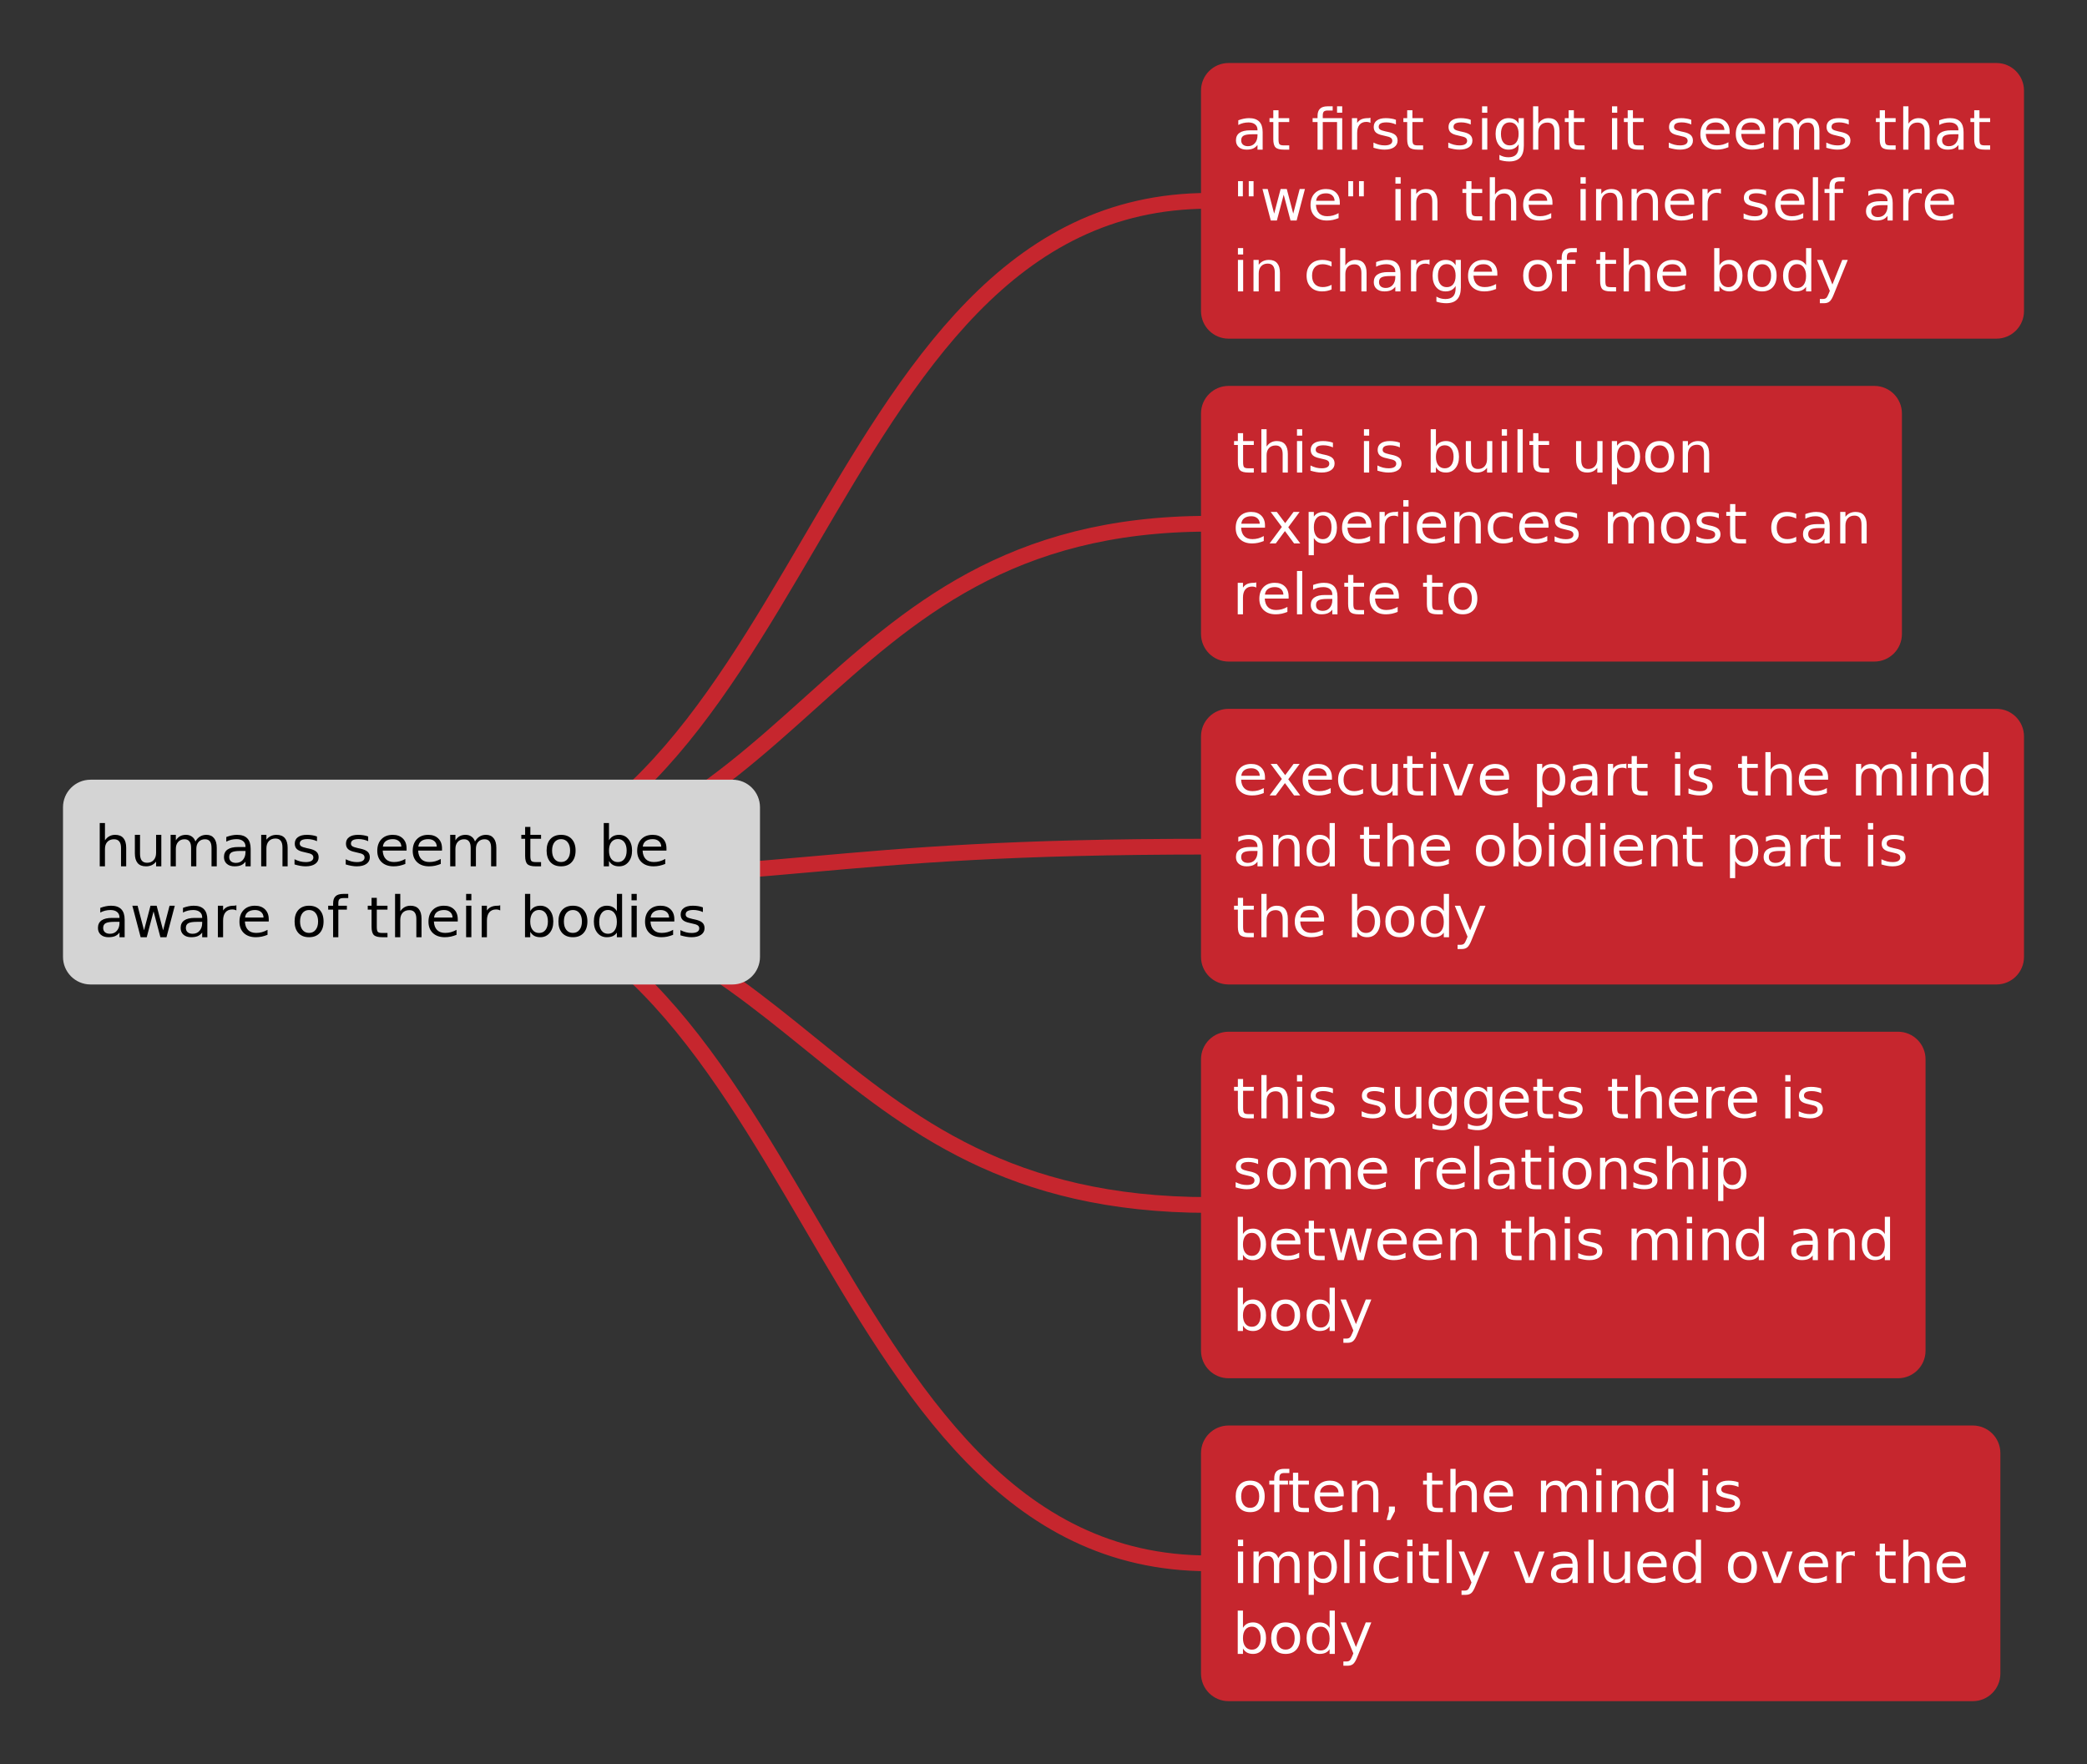 <?xml version="1.0" encoding="UTF-8"?>
<svg xmlns="http://www.w3.org/2000/svg" xmlns:xlink="http://www.w3.org/1999/xlink" width="530pt" height="448pt" viewBox="0 0 530 448" version="1.1">
<rect x="0" y="0" width="530" height="448" fill="#333333" stroke="none"/>
<defs>
<g>
<symbol overflow="visible" id="glyph0-0">
<path style="stroke:none;" d="M 0.953 2.812 L 0.953 -10.125 L 8.062 -10.125 L 8.062 2.812 Z M 1.766 2 L 7.25 2 L 7.25 -9.297 L 1.766 -9.297 Z M 1.766 2 "/>
</symbol>
<symbol overflow="visible" id="glyph0-1">
<path style="stroke:none;" d="M 5.031 -3.906 C 3.969 -3.906 3.227 -3.785 2.812 -3.547 C 2.406 -3.316 2.203 -2.922 2.203 -2.359 C 2.203 -1.898 2.352 -1.535 2.656 -1.266 C 2.969 -1.004 3.391 -0.875 3.922 -0.875 C 4.648 -0.875 5.234 -1.125 5.672 -1.625 C 6.117 -2.133 6.344 -2.801 6.344 -3.625 L 6.344 -3.906 Z M 7.656 -4.453 L 7.656 0 L 6.344 0 L 6.344 -1.188 C 6.039 -0.781 5.664 -0.477 5.219 -0.281 C 4.77 -0.094 4.219 0 3.562 0 C 2.738 0 2.082 -0.211 1.594 -0.641 C 1.113 -1.066 0.875 -1.641 0.875 -2.359 C 0.875 -3.203 1.176 -3.836 1.781 -4.266 C 2.383 -4.691 3.285 -4.906 4.484 -4.906 L 6.344 -4.906 L 6.344 -5.031 C 6.344 -5.625 6.141 -6.082 5.734 -6.406 C 5.336 -6.738 4.781 -6.906 4.062 -6.906 C 3.602 -6.906 3.156 -6.852 2.719 -6.75 C 2.289 -6.645 1.875 -6.484 1.469 -6.266 L 1.469 -7.453 C 1.945 -7.629 2.41 -7.766 2.859 -7.859 C 3.316 -7.953 3.766 -8 4.203 -8 C 5.359 -8 6.223 -7.703 6.797 -7.109 C 7.367 -6.523 7.656 -5.641 7.656 -4.453 Z M 7.656 -4.453 "/>
</symbol>
<symbol overflow="visible" id="glyph0-2">
<path style="stroke:none;" d="M 2.688 -10 L 2.688 -8 L 5.406 -8 L 5.406 -7 L 2.688 -7 L 2.688 -2.625 C 2.688 -1.969 2.773 -1.547 2.953 -1.359 C 3.129 -1.172 3.492 -1.078 4.047 -1.078 L 5.406 -1.078 L 5.406 0 L 4.047 0 C 3.023 0 2.32 -0.188 1.938 -0.562 C 1.551 -0.945 1.359 -1.645 1.359 -2.656 L 1.359 -7 L 0.391 -7 L 0.391 -8 L 1.359 -8 L 1.359 -10 Z M 2.688 -10 "/>
</symbol>
<symbol overflow="visible" id="glyph0-3">
<path style="stroke:none;" d=""/>
</symbol>
<symbol overflow="visible" id="glyph0-4">
<path style="stroke:none;" d="M 7.859 -8 L 7.859 0 L 6.547 0 L 6.547 -7 L 2.922 -7 L 2.922 0 L 1.594 0 L 1.594 -7 L 0.344 -7 L 0.344 -8 L 1.594 -8 L 1.594 -8.547 C 1.594 -9.379 1.801 -9.992 2.219 -10.391 C 2.633 -10.797 3.27 -11 4.125 -11 L 5.438 -11 L 5.438 -9.938 L 4.188 -9.938 C 3.707 -9.938 3.375 -9.844 3.188 -9.656 C 3.008 -9.477 2.922 -9.148 2.922 -8.672 L 2.922 -8 Z M 6.547 -11 L 7.859 -11 L 7.859 -9.375 L 6.547 -9.375 Z M 6.547 -11 "/>
</symbol>
<symbol overflow="visible" id="glyph0-5">
<path style="stroke:none;" d="M 6.031 -6.797 C 5.883 -6.879 5.723 -6.941 5.547 -6.984 C 5.367 -7.023 5.176 -7.047 4.969 -7.047 C 4.227 -7.047 3.656 -6.801 3.25 -6.312 C 2.852 -5.832 2.656 -5.133 2.656 -4.219 L 2.656 0 L 1.328 0 L 1.328 -8 L 2.656 -8 L 2.656 -6.781 C 2.938 -7.195 3.297 -7.504 3.734 -7.703 C 4.18 -7.898 4.723 -8 5.359 -8 C 5.453 -8 5.551 -8.004 5.656 -8.016 C 5.77 -8.035 5.895 -8.066 6.031 -8.109 Z M 6.031 -6.797 "/>
</symbol>
<symbol overflow="visible" id="glyph0-6">
<path style="stroke:none;" d="M 6.5 -7.578 L 6.5 -6.391 C 6.125 -6.566 5.734 -6.695 5.328 -6.781 C 4.93 -6.875 4.52 -6.922 4.094 -6.922 C 3.438 -6.922 2.941 -6.828 2.609 -6.641 C 2.285 -6.453 2.125 -6.164 2.125 -5.781 C 2.125 -5.5 2.238 -5.273 2.469 -5.109 C 2.707 -4.941 3.18 -4.781 3.891 -4.625 L 4.344 -4.531 C 5.281 -4.344 5.941 -4.078 6.328 -3.734 C 6.723 -3.391 6.922 -2.91 6.922 -2.297 C 6.922 -1.586 6.625 -1.023 6.031 -0.609 C 5.445 -0.203 4.641 0 3.609 0 C 3.18 0 2.734 -0.039 2.266 -0.125 C 1.797 -0.207 1.305 -0.328 0.797 -0.484 L 0.797 -1.797 C 1.285 -1.555 1.766 -1.375 2.234 -1.25 C 2.703 -1.133 3.172 -1.078 3.641 -1.078 C 4.266 -1.078 4.742 -1.176 5.078 -1.375 C 5.41 -1.582 5.578 -1.867 5.578 -2.234 C 5.578 -2.566 5.453 -2.82 5.203 -3 C 4.961 -3.188 4.438 -3.359 3.625 -3.516 L 3.172 -3.625 C 2.348 -3.789 1.754 -4.039 1.391 -4.375 C 1.035 -4.719 0.859 -5.18 0.859 -5.766 C 0.859 -6.473 1.125 -7.02 1.656 -7.406 C 2.188 -7.801 2.945 -8 3.938 -8 C 4.414 -8 4.867 -7.961 5.297 -7.891 C 5.734 -7.828 6.133 -7.723 6.5 -7.578 Z M 6.5 -7.578 "/>
</symbol>
<symbol overflow="visible" id="glyph0-7">
<path style="stroke:none;" d="M 1.375 -8 L 2.703 -8 L 2.703 0 L 1.375 0 Z M 1.375 -11 L 2.703 -11 L 2.703 -9.375 L 1.375 -9.375 Z M 1.375 -11 "/>
</symbol>
<symbol overflow="visible" id="glyph0-8">
<path style="stroke:none;" d="M 6.656 -4 C 6.656 -4.926 6.457 -5.645 6.062 -6.156 C 5.676 -6.664 5.125 -6.922 4.406 -6.922 C 3.707 -6.922 3.16 -6.664 2.766 -6.156 C 2.367 -5.645 2.172 -4.926 2.172 -4 C 2.172 -3.07 2.367 -2.352 2.766 -1.844 C 3.16 -1.332 3.707 -1.078 4.406 -1.078 C 5.125 -1.078 5.676 -1.332 6.062 -1.844 C 6.457 -2.352 6.656 -3.07 6.656 -4 Z M 7.984 -1.016 C 7.984 0.336 7.676 1.344 7.062 2 C 6.457 2.664 5.531 3 4.281 3 C 3.82 3 3.383 2.961 2.969 2.891 C 2.562 2.828 2.164 2.727 1.781 2.594 L 1.781 1.328 C 2.164 1.547 2.547 1.703 2.922 1.797 C 3.297 1.891 3.68 1.938 4.078 1.938 C 4.941 1.938 5.586 1.711 6.016 1.266 C 6.441 0.828 6.656 0.16 6.656 -0.734 L 6.656 -1.375 C 6.383 -0.914 6.035 -0.57 5.609 -0.344 C 5.191 -0.113 4.688 0 4.094 0 C 3.102 0 2.305 -0.363 1.703 -1.094 C 1.109 -1.82 0.812 -2.789 0.812 -4 C 0.812 -5.207 1.109 -6.176 1.703 -6.906 C 2.305 -7.633 3.102 -8 4.094 -8 C 4.688 -8 5.191 -7.883 5.609 -7.656 C 6.035 -7.426 6.383 -7.082 6.656 -6.625 L 6.656 -8 L 7.984 -8 Z M 7.984 -1.016 "/>
</symbol>
<symbol overflow="visible" id="glyph0-9">
<path style="stroke:none;" d="M 8.047 -4.719 L 8.047 0 L 6.734 0 L 6.734 -4.672 C 6.734 -5.41 6.582 -5.961 6.281 -6.328 C 5.988 -6.691 5.547 -6.875 4.953 -6.875 C 4.242 -6.875 3.68 -6.656 3.266 -6.219 C 2.859 -5.781 2.656 -5.18 2.656 -4.422 L 2.656 0 L 1.328 0 L 1.328 -11 L 2.656 -11 L 2.656 -6.594 C 2.969 -7.062 3.336 -7.41 3.766 -7.641 C 4.191 -7.879 4.688 -8 5.25 -8 C 6.176 -8 6.875 -7.719 7.344 -7.156 C 7.812 -6.602 8.047 -5.789 8.047 -4.719 Z M 8.047 -4.719 "/>
</symbol>
<symbol overflow="visible" id="glyph0-10">
<path style="stroke:none;" d="M 8.25 -4.562 L 8.25 -4 L 2.188 -4 C 2.238 -3.051 2.508 -2.328 3 -1.828 C 3.488 -1.336 4.172 -1.094 5.047 -1.094 C 5.555 -1.094 6.047 -1.156 6.516 -1.281 C 6.992 -1.414 7.469 -1.613 7.938 -1.875 L 7.938 -0.609 C 7.469 -0.422 6.984 -0.27 6.484 -0.156 C 5.984 -0.051 5.477 0 4.969 0 C 3.688 0 2.672 -0.352 1.922 -1.062 C 1.18 -1.77 0.812 -2.727 0.812 -3.938 C 0.812 -5.188 1.164 -6.176 1.875 -6.906 C 2.582 -7.633 3.539 -8 4.75 -8 C 5.82 -8 6.672 -7.691 7.297 -7.078 C 7.93 -6.461 8.25 -5.625 8.25 -4.562 Z M 6.922 -5 C 6.91 -5.582 6.707 -6.047 6.312 -6.391 C 5.926 -6.734 5.406 -6.906 4.75 -6.906 C 4.02 -6.906 3.43 -6.738 2.984 -6.406 C 2.547 -6.082 2.297 -5.613 2.234 -5 Z M 6.922 -5 "/>
</symbol>
<symbol overflow="visible" id="glyph0-11">
<path style="stroke:none;" d="M 7.625 -6.312 C 7.957 -6.883 8.352 -7.305 8.812 -7.578 C 9.27 -7.859 9.812 -8 10.438 -8 C 11.27 -8 11.91 -7.711 12.359 -7.141 C 12.816 -6.578 13.047 -5.77 13.047 -4.719 L 13.047 0 L 11.719 0 L 11.719 -4.672 C 11.719 -5.422 11.582 -5.973 11.312 -6.328 C 11.039 -6.691 10.625 -6.875 10.062 -6.875 C 9.383 -6.875 8.848 -6.656 8.453 -6.219 C 8.055 -5.781 7.859 -5.18 7.859 -4.422 L 7.859 0 L 6.531 0 L 6.531 -4.672 C 6.531 -5.422 6.391 -5.973 6.109 -6.328 C 5.836 -6.691 5.422 -6.875 4.859 -6.875 C 4.18 -6.875 3.645 -6.648 3.25 -6.203 C 2.852 -5.766 2.656 -5.172 2.656 -4.422 L 2.656 0 L 1.328 0 L 1.328 -8 L 2.656 -8 L 2.656 -6.594 C 2.957 -7.07 3.316 -7.426 3.734 -7.656 C 4.16 -7.883 4.66 -8 5.234 -8 C 5.816 -8 6.312 -7.852 6.719 -7.562 C 7.133 -7.281 7.438 -6.863 7.625 -6.312 Z M 7.625 -6.312 "/>
</symbol>
<symbol overflow="visible" id="glyph0-12">
<path style="stroke:none;" d="M 2.625 -10 L 2.625 -6.141 L 1.406 -6.141 L 1.406 -10 Z M 5.344 -10 L 5.344 -6.141 L 4.125 -6.141 L 4.125 -10 Z M 5.344 -10 "/>
</symbol>
<symbol overflow="visible" id="glyph0-13">
<path style="stroke:none;" d="M 0.609 -8 L 1.938 -8 L 3.578 -1.75 L 5.219 -8 L 6.781 -8 L 8.422 -1.75 L 10.062 -8 L 11.391 -8 L 9.281 0 L 7.734 0 L 6 -6.562 L 4.266 0 L 2.719 0 Z M 0.609 -8 "/>
</symbol>
<symbol overflow="visible" id="glyph0-14">
<path style="stroke:none;" d="M 8.047 -4.719 L 8.047 0 L 6.734 0 L 6.734 -4.797 C 6.734 -5.555 6.582 -6.125 6.281 -6.5 C 5.988 -6.875 5.547 -7.062 4.953 -7.062 C 4.242 -7.062 3.68 -6.836 3.266 -6.391 C 2.859 -5.941 2.656 -5.328 2.656 -4.547 L 2.656 0 L 1.328 0 L 1.328 -8 L 2.656 -8 L 2.656 -6.766 C 2.969 -7.172 3.336 -7.477 3.766 -7.688 C 4.191 -7.895 4.688 -8 5.25 -8 C 6.176 -8 6.875 -7.719 7.344 -7.156 C 7.812 -6.602 8.047 -5.789 8.047 -4.719 Z M 8.047 -4.719 "/>
</symbol>
<symbol overflow="visible" id="glyph0-15">
<path style="stroke:none;" d="M 1.375 -11 L 2.703 -11 L 2.703 0 L 1.375 0 Z M 1.375 -11 "/>
</symbol>
<symbol overflow="visible" id="glyph0-16">
<path style="stroke:none;" d="M 5.438 -11 L 5.438 -9.938 L 4.188 -9.938 C 3.707 -9.938 3.375 -9.844 3.188 -9.656 C 3.008 -9.477 2.922 -9.148 2.922 -8.672 L 2.922 -8 L 5.094 -8 L 5.094 -7 L 2.922 -7 L 2.922 0 L 1.594 0 L 1.594 -7 L 0.344 -7 L 0.344 -8 L 1.594 -8 L 1.594 -8.547 C 1.594 -9.398 1.801 -10.02 2.219 -10.406 C 2.633 -10.801 3.297 -11 4.203 -11 Z M 5.438 -11 "/>
</symbol>
<symbol overflow="visible" id="glyph0-17">
<path style="stroke:none;" d="M 7.156 -7.516 L 7.156 -6.328 C 6.781 -6.516 6.406 -6.656 6.031 -6.75 C 5.656 -6.852 5.281 -6.906 4.906 -6.906 C 4.051 -6.906 3.383 -6.648 2.906 -6.141 C 2.438 -5.629 2.203 -4.914 2.203 -4 C 2.203 -3.082 2.438 -2.367 2.906 -1.859 C 3.383 -1.348 4.051 -1.094 4.906 -1.094 C 5.281 -1.094 5.656 -1.141 6.031 -1.234 C 6.406 -1.328 6.781 -1.473 7.156 -1.672 L 7.156 -0.5 C 6.789 -0.332 6.41 -0.207 6.016 -0.125 C 5.617 -0.039 5.195 0 4.75 0 C 3.539 0 2.582 -0.359 1.875 -1.078 C 1.164 -1.797 0.812 -2.77 0.812 -4 C 0.812 -5.238 1.172 -6.211 1.891 -6.922 C 2.609 -7.641 3.594 -8 4.844 -8 C 5.25 -8 5.645 -7.957 6.031 -7.875 C 6.414 -7.789 6.789 -7.672 7.156 -7.516 Z M 7.156 -7.516 "/>
</symbol>
<symbol overflow="visible" id="glyph0-18">
<path style="stroke:none;" d="M 4.484 -6.906 C 3.785 -6.906 3.227 -6.645 2.812 -6.125 C 2.406 -5.602 2.203 -4.895 2.203 -4 C 2.203 -3.102 2.406 -2.395 2.812 -1.875 C 3.219 -1.352 3.773 -1.094 4.484 -1.094 C 5.191 -1.094 5.75 -1.352 6.156 -1.875 C 6.57 -2.395 6.781 -3.102 6.781 -4 C 6.781 -4.895 6.57 -5.602 6.156 -6.125 C 5.75 -6.645 5.191 -6.906 4.484 -6.906 Z M 4.484 -8 C 5.641 -8 6.539 -7.645 7.188 -6.938 C 7.844 -6.227 8.172 -5.25 8.172 -4 C 8.172 -2.758 7.844 -1.781 7.188 -1.062 C 6.539 -0.352 5.641 0 4.484 0 C 3.336 0 2.438 -0.352 1.781 -1.062 C 1.133 -1.781 0.812 -2.758 0.812 -4 C 0.812 -5.25 1.133 -6.227 1.781 -6.938 C 2.438 -7.645 3.336 -8 4.484 -8 Z M 4.484 -8 "/>
</symbol>
<symbol overflow="visible" id="glyph0-19">
<path style="stroke:none;" d="M 7.141 -4 C 7.141 -4.906 6.941 -5.617 6.547 -6.141 C 6.148 -6.66 5.602 -6.922 4.906 -6.922 C 4.207 -6.922 3.656 -6.66 3.25 -6.141 C 2.852 -5.617 2.656 -4.906 2.656 -4 C 2.656 -3.094 2.852 -2.379 3.25 -1.859 C 3.656 -1.336 4.207 -1.078 4.906 -1.078 C 5.602 -1.078 6.148 -1.336 6.547 -1.859 C 6.941 -2.379 7.141 -3.094 7.141 -4 Z M 2.656 -6.625 C 2.938 -7.094 3.285 -7.438 3.703 -7.656 C 4.129 -7.883 4.633 -8 5.219 -8 C 6.195 -8 6.988 -7.629 7.594 -6.891 C 8.207 -6.16 8.516 -5.195 8.516 -4 C 8.516 -2.801 8.207 -1.832 7.594 -1.094 C 6.988 -0.363 6.195 0 5.219 0 C 4.633 0 4.129 -0.109 3.703 -0.328 C 3.285 -0.555 2.938 -0.906 2.656 -1.375 L 2.656 0 L 1.328 0 L 1.328 -11 L 2.656 -11 Z M 2.656 -6.625 "/>
</symbol>
<symbol overflow="visible" id="glyph0-20">
<path style="stroke:none;" d="M 6.656 -6.625 L 6.656 -11 L 7.984 -11 L 7.984 0 L 6.656 0 L 6.656 -1.172 C 6.383 -0.773 6.035 -0.477 5.609 -0.281 C 5.191 -0.094 4.688 0 4.094 0 C 3.125 0 2.332 -0.363 1.719 -1.094 C 1.113 -1.832 0.812 -2.801 0.812 -4 C 0.812 -5.195 1.113 -6.16 1.719 -6.891 C 2.332 -7.629 3.125 -8 4.094 -8 C 4.688 -8 5.191 -7.883 5.609 -7.656 C 6.035 -7.438 6.383 -7.094 6.656 -6.625 Z M 2.172 -3.891 C 2.172 -2.953 2.367 -2.211 2.766 -1.672 C 3.16 -1.141 3.707 -0.875 4.406 -0.875 C 5.102 -0.875 5.648 -1.141 6.047 -1.672 C 6.453 -2.211 6.656 -2.953 6.656 -3.891 C 6.656 -4.836 6.453 -5.578 6.047 -6.109 C 5.648 -6.648 5.102 -6.922 4.406 -6.922 C 3.707 -6.922 3.16 -6.648 2.766 -6.109 C 2.367 -5.578 2.172 -4.836 2.172 -3.891 Z M 2.172 -3.891 "/>
</symbol>
<symbol overflow="visible" id="glyph0-21">
<path style="stroke:none;" d="M 4.719 0.703 C 4.344 1.66 3.977 2.281 3.625 2.562 C 3.281 2.852 2.812 3 2.219 3 L 1.156 3 L 1.156 1.922 L 1.938 1.922 C 2.301 1.922 2.582 1.832 2.781 1.656 C 2.977 1.488 3.203 1.086 3.453 0.453 L 3.688 -0.141 L 0.438 -8 L 1.828 -8 L 4.344 -1.75 L 6.844 -8 L 8.25 -8 Z M 4.719 0.703 "/>
</symbol>
<symbol overflow="visible" id="glyph0-22">
<path style="stroke:none;" d="M 1.25 -3.281 L 1.25 -8 L 2.562 -8 L 2.562 -3.188 C 2.562 -2.426 2.707 -1.852 3 -1.469 C 3.301 -1.094 3.75 -0.906 4.344 -0.906 C 5.051 -0.906 5.609 -1.129 6.016 -1.578 C 6.43 -2.035 6.641 -2.656 6.641 -3.438 L 6.641 -8 L 7.969 -8 L 7.969 0 L 6.641 0 L 6.641 -1.203 C 6.328 -0.797 5.957 -0.492 5.531 -0.297 C 5.113 -0.098 4.625 0 4.062 0 C 3.133 0 2.43 -0.273 1.953 -0.828 C 1.484 -1.391 1.25 -2.207 1.25 -3.281 Z M 4.562 -8 Z M 4.562 -8 "/>
</symbol>
<symbol overflow="visible" id="glyph0-23">
<path style="stroke:none;" d="M 2.656 -1.375 L 2.656 3 L 1.328 3 L 1.328 -8 L 2.656 -8 L 2.656 -6.812 C 2.938 -7.219 3.285 -7.516 3.703 -7.703 C 4.129 -7.898 4.633 -8 5.219 -8 C 6.195 -8 6.988 -7.629 7.594 -6.891 C 8.207 -6.16 8.516 -5.195 8.516 -4 C 8.516 -2.801 8.207 -1.832 7.594 -1.094 C 6.988 -0.363 6.195 0 5.219 0 C 4.633 0 4.129 -0.109 3.703 -0.328 C 3.285 -0.555 2.938 -0.906 2.656 -1.375 Z M 7.141 -4.094 C 7.141 -5.031 6.941 -5.766 6.547 -6.297 C 6.148 -6.836 5.602 -7.109 4.906 -7.109 C 4.207 -7.109 3.656 -6.836 3.25 -6.297 C 2.852 -5.766 2.656 -5.031 2.656 -4.094 C 2.656 -3.156 2.852 -2.414 3.25 -1.875 C 3.656 -1.344 4.207 -1.078 4.906 -1.078 C 5.602 -1.078 6.148 -1.344 6.547 -1.875 C 6.941 -2.414 7.141 -3.156 7.141 -4.094 Z M 7.141 -4.094 "/>
</symbol>
<symbol overflow="visible" id="glyph0-24">
<path style="stroke:none;" d="M 8.047 -8 L 5.156 -4.109 L 8.203 0 L 6.641 0 L 4.312 -3.141 L 1.984 0 L 0.422 0 L 3.531 -4.188 L 0.688 -8 L 2.25 -8 L 4.375 -5.156 L 6.5 -8 Z M 8.047 -8 "/>
</symbol>
<symbol overflow="visible" id="glyph0-25">
<path style="stroke:none;" d="M 0.438 -8 L 1.828 -8 L 4.344 -1.281 L 6.844 -8 L 8.25 -8 L 5.234 0 L 3.453 0 Z M 0.438 -8 "/>
</symbol>
<symbol overflow="visible" id="glyph0-26">
<path style="stroke:none;" d="M 1.719 -1.422 L 3.234 -1.422 L 3.234 -0.219 L 2.062 2 L 1.125 2 L 1.719 -0.219 Z M 1.719 -1.422 "/>
</symbol>
</g>
</defs>
<g id="surface58398">
<path style="fill:none;stroke-width:4;stroke-linecap:round;stroke-linejoin:miter;stroke:rgb(77.647%,14.902%,18.039%);stroke-opacity:1;stroke-miterlimit:10;" d="M 802.969 585.382 C 904.219 585.382 904.219 412.382 1005.469 412.382 " transform="matrix(1,0,0,1,-698.469,-361.382)"/>
<path style="fill-rule:nonzero;fill:rgb(77.647%,14.902%,18.039%);fill-opacity:1;stroke-width:4;stroke-linecap:round;stroke-linejoin:miter;stroke:rgb(77.647%,14.902%,18.039%);stroke-opacity:1;stroke-miterlimit:10;" d="M 1010.469 379.382 L 1205.469 379.382 C 1208.23 379.382 1210.469 381.62 1210.469 384.382 L 1210.469 440.382 C 1210.469 443.143 1208.23 445.382 1205.469 445.382 L 1010.469 445.382 C 1007.707 445.382 1005.469 443.143 1005.469 440.382 L 1005.469 384.382 C 1005.469 381.62 1007.707 379.382 1010.469 379.382 Z M 1010.469 379.382 " transform="matrix(1,0,0,1,-698.469,-361.382)"/>
<g style="fill:rgb(100%,100%,100%);fill-opacity:1;">
  <use xlink:href="#glyph0-1" x="313" y="38"/>
  <use xlink:href="#glyph0-2" x="322" y="38"/>
  <use xlink:href="#glyph0-3" x="328" y="38"/>
  <use xlink:href="#glyph0-4" x="333" y="38"/>
  <use xlink:href="#glyph0-5" x="342" y="38"/>
  <use xlink:href="#glyph0-6" x="348" y="38"/>
  <use xlink:href="#glyph0-2" x="356" y="38"/>
  <use xlink:href="#glyph0-3" x="362" y="38"/>
  <use xlink:href="#glyph0-6" x="367" y="38"/>
  <use xlink:href="#glyph0-7" x="375" y="38"/>
  <use xlink:href="#glyph0-8" x="379" y="38"/>
  <use xlink:href="#glyph0-9" x="388" y="38"/>
  <use xlink:href="#glyph0-2" x="397" y="38"/>
  <use xlink:href="#glyph0-3" x="403" y="38"/>
  <use xlink:href="#glyph0-7" x="408" y="38"/>
  <use xlink:href="#glyph0-2" x="412" y="38"/>
  <use xlink:href="#glyph0-3" x="418" y="38"/>
  <use xlink:href="#glyph0-6" x="423" y="38"/>
  <use xlink:href="#glyph0-10" x="431" y="38"/>
  <use xlink:href="#glyph0-10" x="440" y="38"/>
  <use xlink:href="#glyph0-11" x="449" y="38"/>
  <use xlink:href="#glyph0-6" x="463" y="38"/>
  <use xlink:href="#glyph0-3" x="471" y="38"/>
  <use xlink:href="#glyph0-2" x="476" y="38"/>
  <use xlink:href="#glyph0-9" x="482" y="38"/>
  <use xlink:href="#glyph0-1" x="491" y="38"/>
  <use xlink:href="#glyph0-2" x="500" y="38"/>
</g>
<g style="fill:rgb(100%,100%,100%);fill-opacity:1;">
  <use xlink:href="#glyph0-12" x="313" y="56"/>
  <use xlink:href="#glyph0-13" x="320" y="56"/>
  <use xlink:href="#glyph0-10" x="332" y="56"/>
  <use xlink:href="#glyph0-12" x="341" y="56"/>
  <use xlink:href="#glyph0-3" x="348" y="56"/>
  <use xlink:href="#glyph0-7" x="353" y="56"/>
  <use xlink:href="#glyph0-14" x="357" y="56"/>
  <use xlink:href="#glyph0-3" x="366" y="56"/>
  <use xlink:href="#glyph0-2" x="371" y="56"/>
  <use xlink:href="#glyph0-9" x="377" y="56"/>
  <use xlink:href="#glyph0-10" x="386" y="56"/>
  <use xlink:href="#glyph0-3" x="395" y="56"/>
  <use xlink:href="#glyph0-7" x="400" y="56"/>
  <use xlink:href="#glyph0-14" x="404" y="56"/>
  <use xlink:href="#glyph0-14" x="413" y="56"/>
  <use xlink:href="#glyph0-10" x="422" y="56"/>
  <use xlink:href="#glyph0-5" x="431" y="56"/>
  <use xlink:href="#glyph0-3" x="437" y="56"/>
  <use xlink:href="#glyph0-6" x="442" y="56"/>
  <use xlink:href="#glyph0-10" x="450" y="56"/>
  <use xlink:href="#glyph0-15" x="459" y="56"/>
  <use xlink:href="#glyph0-16" x="463" y="56"/>
  <use xlink:href="#glyph0-3" x="468" y="56"/>
  <use xlink:href="#glyph0-1" x="473" y="56"/>
  <use xlink:href="#glyph0-5" x="482" y="56"/>
  <use xlink:href="#glyph0-10" x="488" y="56"/>
</g>
<g style="fill:rgb(100%,100%,100%);fill-opacity:1;">
  <use xlink:href="#glyph0-7" x="313" y="74"/>
  <use xlink:href="#glyph0-14" x="317" y="74"/>
  <use xlink:href="#glyph0-3" x="326" y="74"/>
  <use xlink:href="#glyph0-17" x="331" y="74"/>
  <use xlink:href="#glyph0-9" x="339" y="74"/>
  <use xlink:href="#glyph0-1" x="348" y="74"/>
  <use xlink:href="#glyph0-5" x="357" y="74"/>
  <use xlink:href="#glyph0-8" x="363" y="74"/>
  <use xlink:href="#glyph0-10" x="372" y="74"/>
  <use xlink:href="#glyph0-3" x="381" y="74"/>
  <use xlink:href="#glyph0-18" x="386" y="74"/>
  <use xlink:href="#glyph0-16" x="395" y="74"/>
  <use xlink:href="#glyph0-3" x="400" y="74"/>
  <use xlink:href="#glyph0-2" x="405" y="74"/>
  <use xlink:href="#glyph0-9" x="411" y="74"/>
  <use xlink:href="#glyph0-10" x="420" y="74"/>
  <use xlink:href="#glyph0-3" x="429" y="74"/>
  <use xlink:href="#glyph0-19" x="434" y="74"/>
  <use xlink:href="#glyph0-18" x="443" y="74"/>
  <use xlink:href="#glyph0-20" x="452" y="74"/>
  <use xlink:href="#glyph0-21" x="461" y="74"/>
</g>
<path style="fill:none;stroke-width:4;stroke-linecap:round;stroke-linejoin:miter;stroke:rgb(77.647%,14.902%,18.039%);stroke-opacity:1;stroke-miterlimit:10;" d="M 802.969 585.382 C 904.219 585.382 904.219 494.382 1005.469 494.382 " transform="matrix(1,0,0,1,-698.469,-361.382)"/>
<path style="fill-rule:nonzero;fill:rgb(77.647%,14.902%,18.039%);fill-opacity:1;stroke-width:4;stroke-linecap:round;stroke-linejoin:miter;stroke:rgb(77.647%,14.902%,18.039%);stroke-opacity:1;stroke-miterlimit:10;" d="M 1010.469 461.382 L 1174.469 461.382 C 1177.23 461.382 1179.469 463.62 1179.469 466.382 L 1179.469 522.382 C 1179.469 525.143 1177.23 527.382 1174.469 527.382 L 1010.469 527.382 C 1007.707 527.382 1005.469 525.143 1005.469 522.382 L 1005.469 466.382 C 1005.469 463.62 1007.707 461.382 1010.469 461.382 Z M 1010.469 461.382 " transform="matrix(1,0,0,1,-698.469,-361.382)"/>
<g style="fill:rgb(100%,100%,100%);fill-opacity:1;">
  <use xlink:href="#glyph0-2" x="313" y="120"/>
  <use xlink:href="#glyph0-9" x="319" y="120"/>
  <use xlink:href="#glyph0-7" x="328" y="120"/>
  <use xlink:href="#glyph0-6" x="332" y="120"/>
  <use xlink:href="#glyph0-3" x="340" y="120"/>
  <use xlink:href="#glyph0-7" x="345" y="120"/>
  <use xlink:href="#glyph0-6" x="349" y="120"/>
  <use xlink:href="#glyph0-3" x="357" y="120"/>
  <use xlink:href="#glyph0-19" x="362" y="120"/>
  <use xlink:href="#glyph0-22" x="371" y="120"/>
  <use xlink:href="#glyph0-7" x="380" y="120"/>
  <use xlink:href="#glyph0-15" x="384" y="120"/>
  <use xlink:href="#glyph0-2" x="388" y="120"/>
  <use xlink:href="#glyph0-3" x="394" y="120"/>
  <use xlink:href="#glyph0-22" x="399" y="120"/>
  <use xlink:href="#glyph0-23" x="408" y="120"/>
  <use xlink:href="#glyph0-18" x="417" y="120"/>
  <use xlink:href="#glyph0-14" x="426" y="120"/>
</g>
<g style="fill:rgb(100%,100%,100%);fill-opacity:1;">
  <use xlink:href="#glyph0-10" x="313" y="138"/>
  <use xlink:href="#glyph0-24" x="322" y="138"/>
  <use xlink:href="#glyph0-23" x="331" y="138"/>
  <use xlink:href="#glyph0-10" x="340" y="138"/>
  <use xlink:href="#glyph0-5" x="349" y="138"/>
  <use xlink:href="#glyph0-7" x="355" y="138"/>
  <use xlink:href="#glyph0-10" x="359" y="138"/>
  <use xlink:href="#glyph0-14" x="368" y="138"/>
  <use xlink:href="#glyph0-17" x="377" y="138"/>
  <use xlink:href="#glyph0-10" x="385" y="138"/>
  <use xlink:href="#glyph0-6" x="394" y="138"/>
  <use xlink:href="#glyph0-3" x="402" y="138"/>
  <use xlink:href="#glyph0-11" x="407" y="138"/>
  <use xlink:href="#glyph0-18" x="421" y="138"/>
  <use xlink:href="#glyph0-6" x="430" y="138"/>
  <use xlink:href="#glyph0-2" x="438" y="138"/>
  <use xlink:href="#glyph0-3" x="444" y="138"/>
  <use xlink:href="#glyph0-17" x="449" y="138"/>
  <use xlink:href="#glyph0-1" x="457" y="138"/>
  <use xlink:href="#glyph0-14" x="466" y="138"/>
</g>
<g style="fill:rgb(100%,100%,100%);fill-opacity:1;">
  <use xlink:href="#glyph0-5" x="313" y="156"/>
  <use xlink:href="#glyph0-10" x="319" y="156"/>
  <use xlink:href="#glyph0-15" x="328" y="156"/>
  <use xlink:href="#glyph0-1" x="332" y="156"/>
  <use xlink:href="#glyph0-2" x="341" y="156"/>
  <use xlink:href="#glyph0-10" x="347" y="156"/>
  <use xlink:href="#glyph0-3" x="356" y="156"/>
  <use xlink:href="#glyph0-2" x="361" y="156"/>
  <use xlink:href="#glyph0-18" x="367" y="156"/>
</g>
<path style="fill:none;stroke-width:4;stroke-linecap:round;stroke-linejoin:miter;stroke:rgb(77.647%,14.902%,18.039%);stroke-opacity:1;stroke-miterlimit:10;" d="M 802.969 585.382 C 904.219 585.382 904.219 576.382 1005.469 576.382 " transform="matrix(1,0,0,1,-698.469,-361.382)"/>
<path style="fill-rule:nonzero;fill:rgb(77.647%,14.902%,18.039%);fill-opacity:1;stroke-width:4;stroke-linecap:round;stroke-linejoin:miter;stroke:rgb(77.647%,14.902%,18.039%);stroke-opacity:1;stroke-miterlimit:10;" d="M 1010.469 543.382 L 1205.469 543.382 C 1208.23 543.382 1210.469 545.62 1210.469 548.382 L 1210.469 604.382 C 1210.469 607.143 1208.23 609.382 1205.469 609.382 L 1010.469 609.382 C 1007.707 609.382 1005.469 607.143 1005.469 604.382 L 1005.469 548.382 C 1005.469 545.62 1007.707 543.382 1010.469 543.382 Z M 1010.469 543.382 " transform="matrix(1,0,0,1,-698.469,-361.382)"/>
<g style="fill:rgb(100%,100%,100%);fill-opacity:1;">
  <use xlink:href="#glyph0-10" x="313" y="202"/>
  <use xlink:href="#glyph0-24" x="322" y="202"/>
  <use xlink:href="#glyph0-10" x="330" y="202"/>
  <use xlink:href="#glyph0-17" x="339" y="202"/>
  <use xlink:href="#glyph0-22" x="347" y="202"/>
  <use xlink:href="#glyph0-2" x="356" y="202"/>
  <use xlink:href="#glyph0-7" x="362" y="202"/>
  <use xlink:href="#glyph0-25" x="366" y="202"/>
  <use xlink:href="#glyph0-10" x="375" y="202"/>
  <use xlink:href="#glyph0-3" x="384" y="202"/>
  <use xlink:href="#glyph0-23" x="389" y="202"/>
  <use xlink:href="#glyph0-1" x="398" y="202"/>
  <use xlink:href="#glyph0-5" x="407" y="202"/>
  <use xlink:href="#glyph0-2" x="413" y="202"/>
  <use xlink:href="#glyph0-3" x="419" y="202"/>
  <use xlink:href="#glyph0-7" x="424" y="202"/>
  <use xlink:href="#glyph0-6" x="428" y="202"/>
  <use xlink:href="#glyph0-3" x="436" y="202"/>
  <use xlink:href="#glyph0-2" x="441" y="202"/>
  <use xlink:href="#glyph0-9" x="447" y="202"/>
  <use xlink:href="#glyph0-10" x="456" y="202"/>
  <use xlink:href="#glyph0-3" x="465" y="202"/>
  <use xlink:href="#glyph0-11" x="470" y="202"/>
  <use xlink:href="#glyph0-7" x="484" y="202"/>
  <use xlink:href="#glyph0-14" x="488" y="202"/>
  <use xlink:href="#glyph0-20" x="497" y="202"/>
</g>
<g style="fill:rgb(100%,100%,100%);fill-opacity:1;">
  <use xlink:href="#glyph0-1" x="313" y="220"/>
  <use xlink:href="#glyph0-14" x="322" y="220"/>
  <use xlink:href="#glyph0-20" x="331" y="220"/>
  <use xlink:href="#glyph0-3" x="340" y="220"/>
  <use xlink:href="#glyph0-2" x="345" y="220"/>
  <use xlink:href="#glyph0-9" x="351" y="220"/>
  <use xlink:href="#glyph0-10" x="360" y="220"/>
  <use xlink:href="#glyph0-3" x="369" y="220"/>
  <use xlink:href="#glyph0-18" x="374" y="220"/>
  <use xlink:href="#glyph0-19" x="383" y="220"/>
  <use xlink:href="#glyph0-7" x="392" y="220"/>
  <use xlink:href="#glyph0-20" x="396" y="220"/>
  <use xlink:href="#glyph0-7" x="405" y="220"/>
  <use xlink:href="#glyph0-10" x="409" y="220"/>
  <use xlink:href="#glyph0-14" x="418" y="220"/>
  <use xlink:href="#glyph0-2" x="427" y="220"/>
  <use xlink:href="#glyph0-3" x="433" y="220"/>
  <use xlink:href="#glyph0-23" x="438" y="220"/>
  <use xlink:href="#glyph0-1" x="447" y="220"/>
  <use xlink:href="#glyph0-5" x="456" y="220"/>
  <use xlink:href="#glyph0-2" x="462" y="220"/>
  <use xlink:href="#glyph0-3" x="468" y="220"/>
  <use xlink:href="#glyph0-7" x="473" y="220"/>
  <use xlink:href="#glyph0-6" x="477" y="220"/>
</g>
<g style="fill:rgb(100%,100%,100%);fill-opacity:1;">
  <use xlink:href="#glyph0-2" x="313" y="238"/>
  <use xlink:href="#glyph0-9" x="319" y="238"/>
  <use xlink:href="#glyph0-10" x="328" y="238"/>
  <use xlink:href="#glyph0-3" x="337" y="238"/>
  <use xlink:href="#glyph0-19" x="342" y="238"/>
  <use xlink:href="#glyph0-18" x="351" y="238"/>
  <use xlink:href="#glyph0-20" x="360" y="238"/>
  <use xlink:href="#glyph0-21" x="369" y="238"/>
</g>
<path style="fill:none;stroke-width:4;stroke-linecap:round;stroke-linejoin:miter;stroke:rgb(77.647%,14.902%,18.039%);stroke-opacity:1;stroke-miterlimit:10;" d="M 802.969 585.382 C 904.219 585.382 904.219 667.382 1005.469 667.382 " transform="matrix(1,0,0,1,-698.469,-361.382)"/>
<path style="fill-rule:nonzero;fill:rgb(77.647%,14.902%,18.039%);fill-opacity:1;stroke-width:4;stroke-linecap:round;stroke-linejoin:miter;stroke:rgb(77.647%,14.902%,18.039%);stroke-opacity:1;stroke-miterlimit:10;" d="M 1010.469 625.382 L 1180.469 625.382 C 1183.23 625.382 1185.469 627.62 1185.469 630.382 L 1185.469 704.382 C 1185.469 707.143 1183.23 709.382 1180.469 709.382 L 1010.469 709.382 C 1007.707 709.382 1005.469 707.143 1005.469 704.382 L 1005.469 630.382 C 1005.469 627.62 1007.707 625.382 1010.469 625.382 Z M 1010.469 625.382 " transform="matrix(1,0,0,1,-698.469,-361.382)"/>
<g style="fill:rgb(100%,100%,100%);fill-opacity:1;">
  <use xlink:href="#glyph0-2" x="313" y="284"/>
  <use xlink:href="#glyph0-9" x="319" y="284"/>
  <use xlink:href="#glyph0-7" x="328" y="284"/>
  <use xlink:href="#glyph0-6" x="332" y="284"/>
  <use xlink:href="#glyph0-3" x="340" y="284"/>
  <use xlink:href="#glyph0-6" x="345" y="284"/>
  <use xlink:href="#glyph0-22" x="353" y="284"/>
  <use xlink:href="#glyph0-8" x="362" y="284"/>
  <use xlink:href="#glyph0-8" x="371" y="284"/>
  <use xlink:href="#glyph0-10" x="380" y="284"/>
  <use xlink:href="#glyph0-2" x="389" y="284"/>
  <use xlink:href="#glyph0-6" x="395" y="284"/>
  <use xlink:href="#glyph0-3" x="403" y="284"/>
  <use xlink:href="#glyph0-2" x="408" y="284"/>
  <use xlink:href="#glyph0-9" x="414" y="284"/>
  <use xlink:href="#glyph0-10" x="423" y="284"/>
  <use xlink:href="#glyph0-5" x="432" y="284"/>
  <use xlink:href="#glyph0-10" x="438" y="284"/>
  <use xlink:href="#glyph0-3" x="447" y="284"/>
  <use xlink:href="#glyph0-7" x="452" y="284"/>
  <use xlink:href="#glyph0-6" x="456" y="284"/>
</g>
<g style="fill:rgb(100%,100%,100%);fill-opacity:1;">
  <use xlink:href="#glyph0-6" x="313" y="302"/>
  <use xlink:href="#glyph0-18" x="321" y="302"/>
  <use xlink:href="#glyph0-11" x="330" y="302"/>
  <use xlink:href="#glyph0-10" x="344" y="302"/>
  <use xlink:href="#glyph0-3" x="353" y="302"/>
  <use xlink:href="#glyph0-5" x="358" y="302"/>
  <use xlink:href="#glyph0-10" x="364" y="302"/>
  <use xlink:href="#glyph0-15" x="373" y="302"/>
  <use xlink:href="#glyph0-1" x="377" y="302"/>
  <use xlink:href="#glyph0-2" x="386" y="302"/>
  <use xlink:href="#glyph0-7" x="392" y="302"/>
  <use xlink:href="#glyph0-18" x="396" y="302"/>
  <use xlink:href="#glyph0-14" x="405" y="302"/>
  <use xlink:href="#glyph0-6" x="414" y="302"/>
  <use xlink:href="#glyph0-9" x="422" y="302"/>
  <use xlink:href="#glyph0-7" x="431" y="302"/>
  <use xlink:href="#glyph0-23" x="435" y="302"/>
</g>
<g style="fill:rgb(100%,100%,100%);fill-opacity:1;">
  <use xlink:href="#glyph0-19" x="313" y="320"/>
  <use xlink:href="#glyph0-10" x="322" y="320"/>
  <use xlink:href="#glyph0-2" x="331" y="320"/>
  <use xlink:href="#glyph0-13" x="337" y="320"/>
  <use xlink:href="#glyph0-10" x="349" y="320"/>
  <use xlink:href="#glyph0-10" x="358" y="320"/>
  <use xlink:href="#glyph0-14" x="367" y="320"/>
  <use xlink:href="#glyph0-3" x="376" y="320"/>
  <use xlink:href="#glyph0-2" x="381" y="320"/>
  <use xlink:href="#glyph0-9" x="387" y="320"/>
  <use xlink:href="#glyph0-7" x="396" y="320"/>
  <use xlink:href="#glyph0-6" x="400" y="320"/>
  <use xlink:href="#glyph0-3" x="408" y="320"/>
  <use xlink:href="#glyph0-11" x="413" y="320"/>
  <use xlink:href="#glyph0-7" x="427" y="320"/>
  <use xlink:href="#glyph0-14" x="431" y="320"/>
  <use xlink:href="#glyph0-20" x="440" y="320"/>
  <use xlink:href="#glyph0-3" x="449" y="320"/>
  <use xlink:href="#glyph0-1" x="454" y="320"/>
  <use xlink:href="#glyph0-14" x="463" y="320"/>
  <use xlink:href="#glyph0-20" x="472" y="320"/>
</g>
<g style="fill:rgb(100%,100%,100%);fill-opacity:1;">
  <use xlink:href="#glyph0-19" x="313" y="338"/>
  <use xlink:href="#glyph0-18" x="322" y="338"/>
  <use xlink:href="#glyph0-20" x="331" y="338"/>
  <use xlink:href="#glyph0-21" x="340" y="338"/>
</g>
<path style="fill:none;stroke-width:4;stroke-linecap:round;stroke-linejoin:miter;stroke:rgb(77.647%,14.902%,18.039%);stroke-opacity:1;stroke-miterlimit:10;" d="M 802.969 585.382 C 904.219 585.382 904.219 758.382 1005.469 758.382 " transform="matrix(1,0,0,1,-698.469,-361.382)"/>
<path style="fill-rule:nonzero;fill:rgb(77.647%,14.902%,18.039%);fill-opacity:1;stroke-width:4;stroke-linecap:round;stroke-linejoin:miter;stroke:rgb(77.647%,14.902%,18.039%);stroke-opacity:1;stroke-miterlimit:10;" d="M 1010.469 725.382 L 1199.469 725.382 C 1202.23 725.382 1204.469 727.62 1204.469 730.382 L 1204.469 786.382 C 1204.469 789.143 1202.23 791.382 1199.469 791.382 L 1010.469 791.382 C 1007.707 791.382 1005.469 789.143 1005.469 786.382 L 1005.469 730.382 C 1005.469 727.62 1007.707 725.382 1010.469 725.382 Z M 1010.469 725.382 " transform="matrix(1,0,0,1,-698.469,-361.382)"/>
<g style="fill:rgb(100%,100%,100%);fill-opacity:1;">
  <use xlink:href="#glyph0-18" x="313" y="384"/>
  <use xlink:href="#glyph0-16" x="322" y="384"/>
  <use xlink:href="#glyph0-2" x="327" y="384"/>
  <use xlink:href="#glyph0-10" x="333" y="384"/>
  <use xlink:href="#glyph0-14" x="342" y="384"/>
  <use xlink:href="#glyph0-26" x="351" y="384"/>
  <use xlink:href="#glyph0-3" x="356" y="384"/>
  <use xlink:href="#glyph0-2" x="361" y="384"/>
  <use xlink:href="#glyph0-9" x="367" y="384"/>
  <use xlink:href="#glyph0-10" x="376" y="384"/>
  <use xlink:href="#glyph0-3" x="385" y="384"/>
  <use xlink:href="#glyph0-11" x="390" y="384"/>
  <use xlink:href="#glyph0-7" x="404" y="384"/>
  <use xlink:href="#glyph0-14" x="408" y="384"/>
  <use xlink:href="#glyph0-20" x="417" y="384"/>
  <use xlink:href="#glyph0-3" x="426" y="384"/>
  <use xlink:href="#glyph0-7" x="431" y="384"/>
  <use xlink:href="#glyph0-6" x="435" y="384"/>
</g>
<g style="fill:rgb(100%,100%,100%);fill-opacity:1;">
  <use xlink:href="#glyph0-7" x="313" y="402"/>
  <use xlink:href="#glyph0-11" x="317" y="402"/>
  <use xlink:href="#glyph0-23" x="331" y="402"/>
  <use xlink:href="#glyph0-15" x="340" y="402"/>
  <use xlink:href="#glyph0-7" x="344" y="402"/>
  <use xlink:href="#glyph0-17" x="348" y="402"/>
  <use xlink:href="#glyph0-7" x="356" y="402"/>
  <use xlink:href="#glyph0-2" x="360" y="402"/>
  <use xlink:href="#glyph0-15" x="366" y="402"/>
  <use xlink:href="#glyph0-21" x="370" y="402"/>
  <use xlink:href="#glyph0-3" x="379" y="402"/>
  <use xlink:href="#glyph0-25" x="384" y="402"/>
  <use xlink:href="#glyph0-1" x="393" y="402"/>
  <use xlink:href="#glyph0-15" x="402" y="402"/>
  <use xlink:href="#glyph0-22" x="406" y="402"/>
  <use xlink:href="#glyph0-10" x="415" y="402"/>
  <use xlink:href="#glyph0-20" x="424" y="402"/>
  <use xlink:href="#glyph0-3" x="433" y="402"/>
  <use xlink:href="#glyph0-18" x="438" y="402"/>
  <use xlink:href="#glyph0-25" x="447" y="402"/>
  <use xlink:href="#glyph0-10" x="456" y="402"/>
  <use xlink:href="#glyph0-5" x="465" y="402"/>
  <use xlink:href="#glyph0-3" x="471" y="402"/>
  <use xlink:href="#glyph0-2" x="476" y="402"/>
  <use xlink:href="#glyph0-9" x="482" y="402"/>
  <use xlink:href="#glyph0-10" x="491" y="402"/>
</g>
<g style="fill:rgb(100%,100%,100%);fill-opacity:1;">
  <use xlink:href="#glyph0-19" x="313" y="420"/>
  <use xlink:href="#glyph0-18" x="322" y="420"/>
  <use xlink:href="#glyph0-20" x="331" y="420"/>
  <use xlink:href="#glyph0-21" x="340" y="420"/>
</g>
<path style="fill-rule:nonzero;fill:rgb(83.137%,83.137%,83.137%);fill-opacity:1;stroke-width:4;stroke-linecap:round;stroke-linejoin:miter;stroke:rgb(83.137%,83.137%,83.137%);stroke-opacity:1;stroke-miterlimit:10;" d="M 721.469 561.382 L 884.469 561.382 C 887.23 561.382 889.469 563.62 889.469 566.382 L 889.469 604.382 C 889.469 607.143 887.23 609.382 884.469 609.382 L 721.469 609.382 C 718.707 609.382 716.469 607.143 716.469 604.382 L 716.469 566.382 C 716.469 563.62 718.707 561.382 721.469 561.382 Z M 721.469 561.382 " transform="matrix(1,0,0,1,-698.469,-361.382)"/>
<g style="fill:rgb(0%,0%,0%);fill-opacity:1;">
  <use xlink:href="#glyph0-9" x="24" y="220"/>
  <use xlink:href="#glyph0-22" x="33" y="220"/>
  <use xlink:href="#glyph0-11" x="42" y="220"/>
  <use xlink:href="#glyph0-1" x="56" y="220"/>
  <use xlink:href="#glyph0-14" x="65" y="220"/>
  <use xlink:href="#glyph0-6" x="74" y="220"/>
  <use xlink:href="#glyph0-3" x="82" y="220"/>
  <use xlink:href="#glyph0-6" x="87" y="220"/>
  <use xlink:href="#glyph0-10" x="95" y="220"/>
  <use xlink:href="#glyph0-10" x="104" y="220"/>
  <use xlink:href="#glyph0-11" x="113" y="220"/>
  <use xlink:href="#glyph0-3" x="127" y="220"/>
  <use xlink:href="#glyph0-2" x="132" y="220"/>
  <use xlink:href="#glyph0-18" x="138" y="220"/>
  <use xlink:href="#glyph0-3" x="147" y="220"/>
  <use xlink:href="#glyph0-19" x="152" y="220"/>
  <use xlink:href="#glyph0-10" x="161" y="220"/>
</g>
<g style="fill:rgb(0%,0%,0%);fill-opacity:1;">
  <use xlink:href="#glyph0-1" x="24" y="238"/>
  <use xlink:href="#glyph0-13" x="33" y="238"/>
  <use xlink:href="#glyph0-1" x="45" y="238"/>
  <use xlink:href="#glyph0-5" x="54" y="238"/>
  <use xlink:href="#glyph0-10" x="60" y="238"/>
  <use xlink:href="#glyph0-3" x="69" y="238"/>
  <use xlink:href="#glyph0-18" x="74" y="238"/>
  <use xlink:href="#glyph0-16" x="83" y="238"/>
  <use xlink:href="#glyph0-3" x="88" y="238"/>
  <use xlink:href="#glyph0-2" x="93" y="238"/>
  <use xlink:href="#glyph0-9" x="99" y="238"/>
  <use xlink:href="#glyph0-10" x="108" y="238"/>
  <use xlink:href="#glyph0-7" x="117" y="238"/>
  <use xlink:href="#glyph0-5" x="121" y="238"/>
  <use xlink:href="#glyph0-3" x="127" y="238"/>
  <use xlink:href="#glyph0-19" x="132" y="238"/>
  <use xlink:href="#glyph0-18" x="141" y="238"/>
  <use xlink:href="#glyph0-20" x="150" y="238"/>
  <use xlink:href="#glyph0-7" x="159" y="238"/>
  <use xlink:href="#glyph0-10" x="163" y="238"/>
  <use xlink:href="#glyph0-6" x="172" y="238"/>
  <use xlink:href="#glyph0-3" x="180" y="238"/>
</g>
</g>
</svg>
